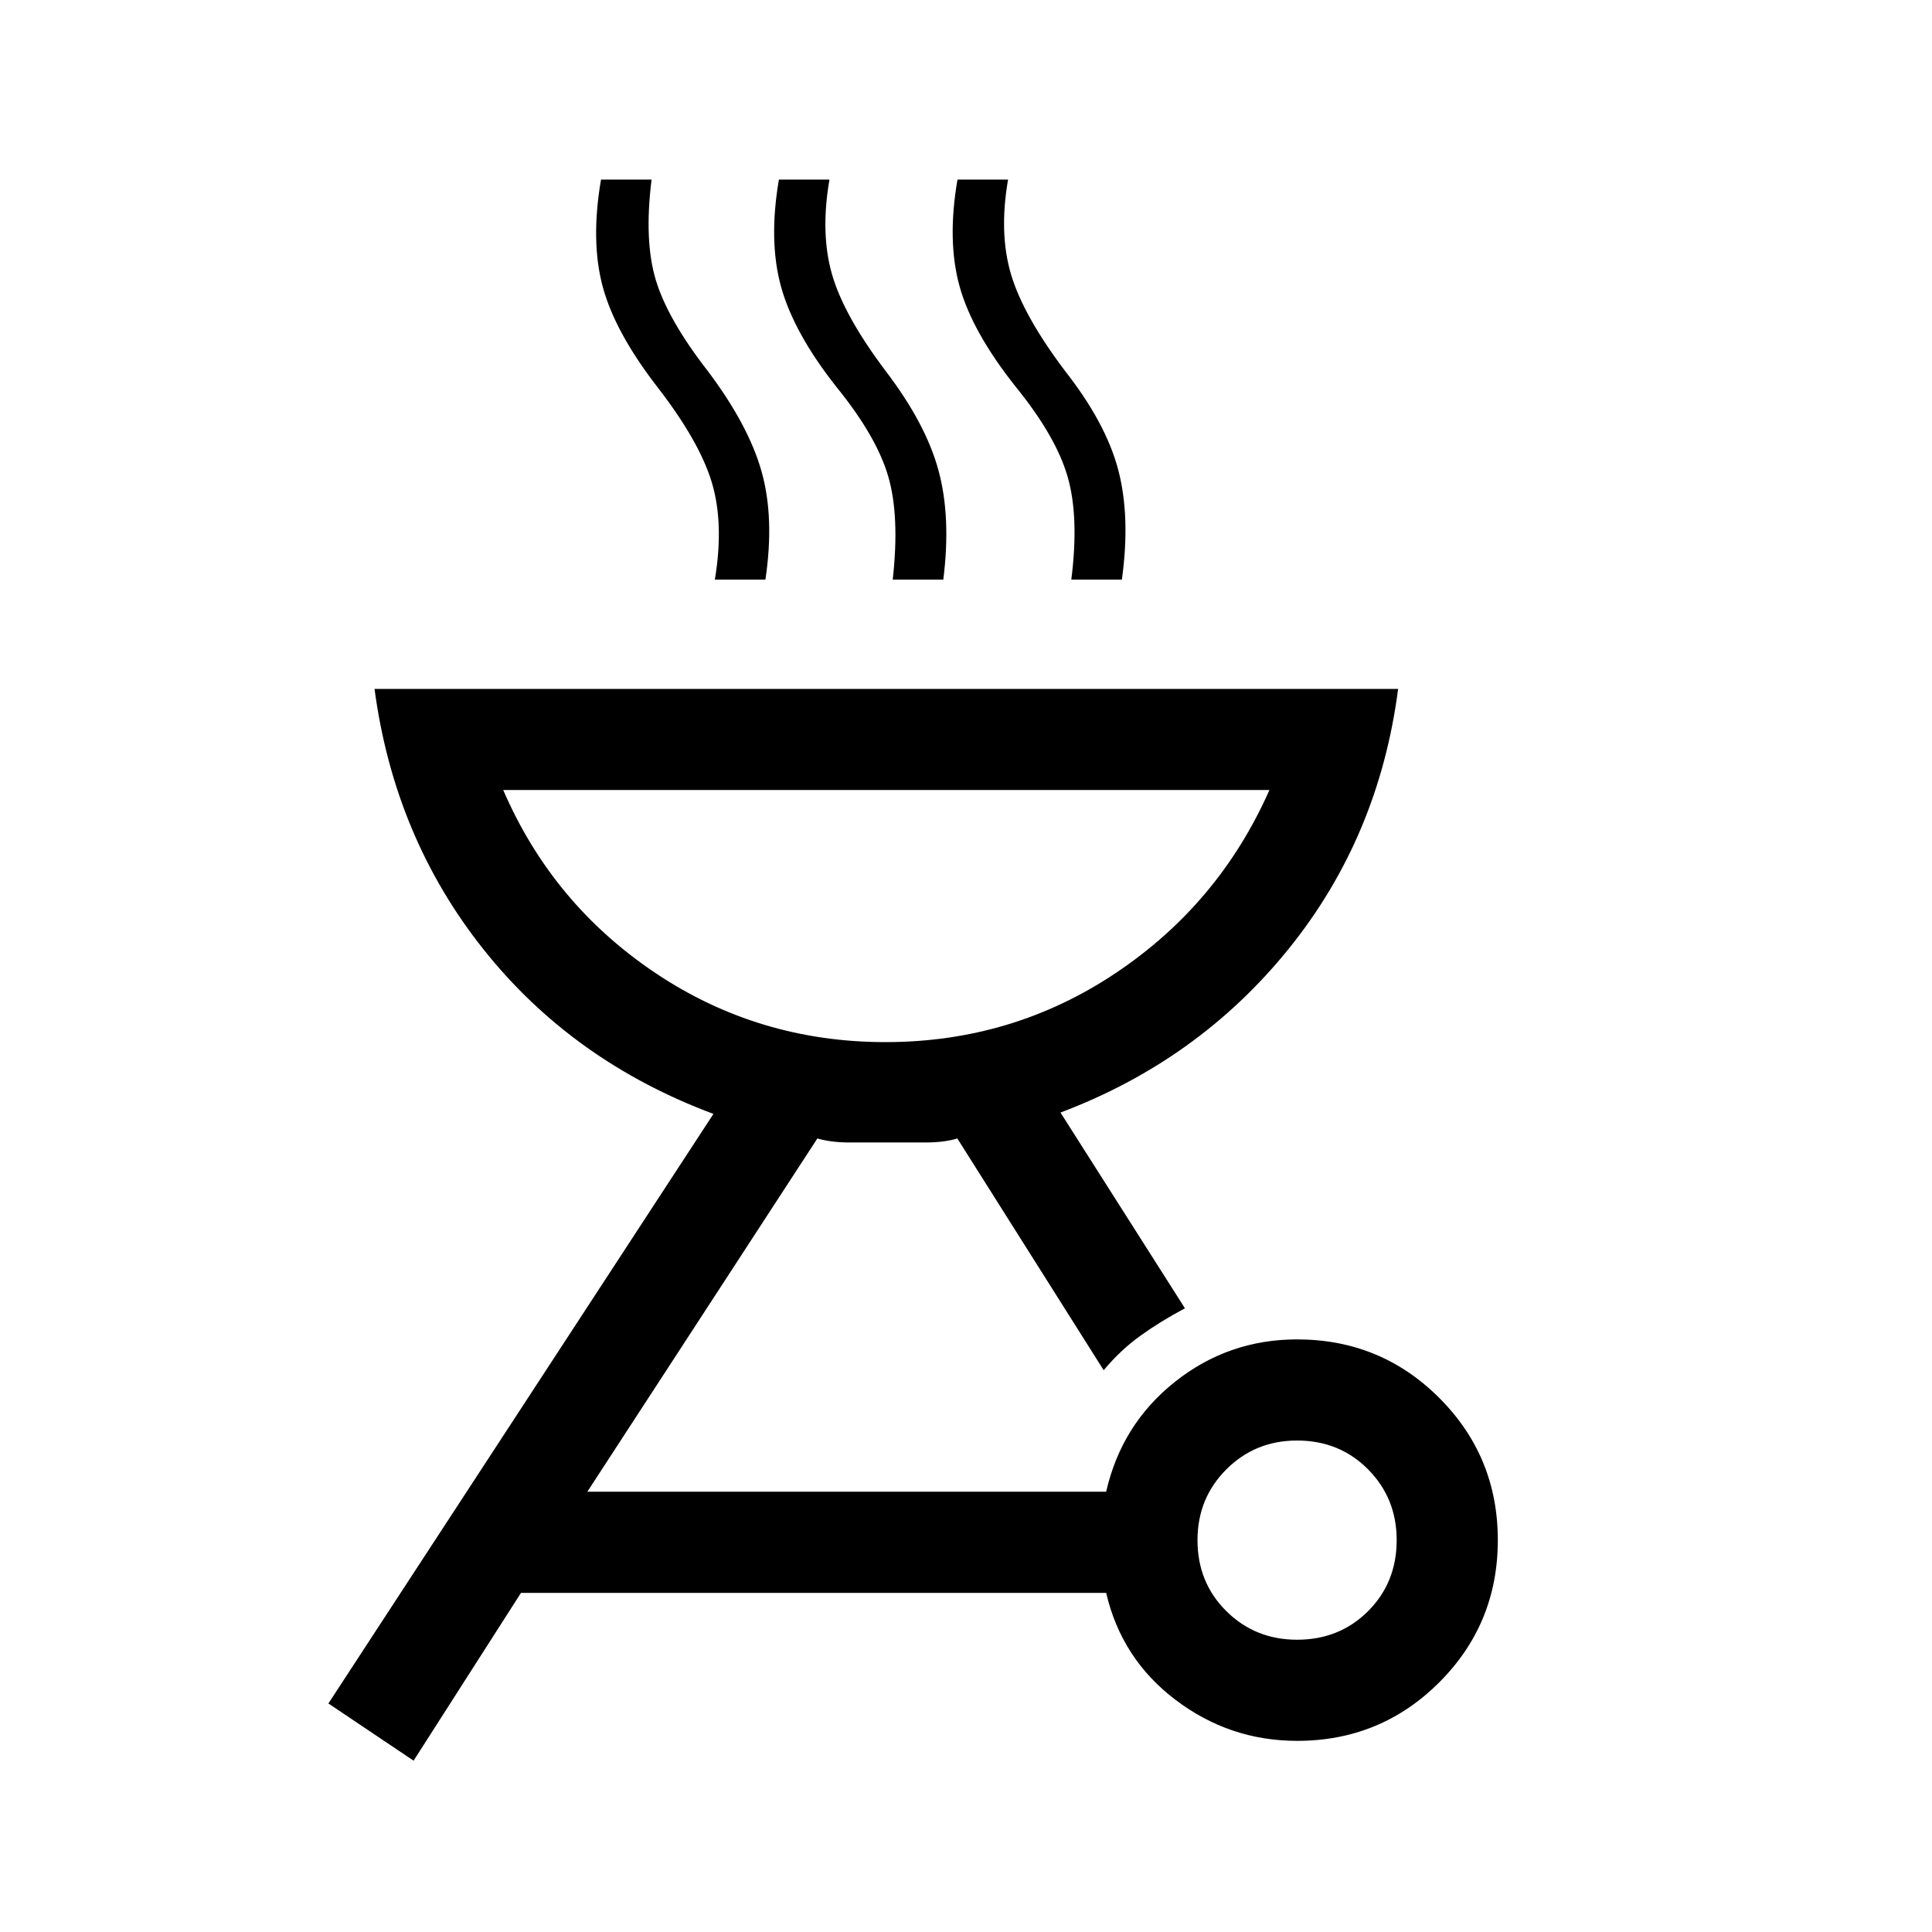 <svg xmlns="http://www.w3.org/2000/svg" height="40" viewBox="0 -960 960 960" width="40"><path d="M644.51-294.46q41.57 0 70.66 29.09 29.09 29.09 29.09 70.65 0 41.57-29.09 70.66-29.09 29.08-70.66 29.08-33.46 0-60.33-20.32-26.87-20.32-34.54-53.21H258.87l-53.36 83.38-42.33-28.43 191.33-292.95q-70.02-26.11-114.3-81.8T186.1-617.69h508.62q-9.57 73.69-54.4 129.18-44.83 55.48-113.37 81.33l61.84 97.26q-12.35 6.59-22.19 13.68-9.83 7.09-18.19 17.09l-72.72-115.16q-6.41 2-16.01 2H422.19q-9.22 0-16.04-2L291.84-218.77h257.8q7.67-33.56 34.21-54.63 26.53-21.06 60.66-21.06Zm0 149.23q21.08 0 35.29-14.21 14.2-14.2 14.2-35.28 0-20.82-14.2-35.15-14.21-14.34-35.29-14.34-20.82 0-35.15 14.34-14.33 14.33-14.33 35.15 0 21.08 14.33 35.28 14.33 14.21 35.15 14.21ZM440-442.18q63.08 0 114.41-34.33 51.33-34.34 76.36-90.93H250.05q24.41 56.59 75.64 90.93 51.23 34.33 114.31 34.33ZM355.21-672q4.61-27.82-1.5-48.23-6.12-20.41-27.04-47.44-21.08-27.23-27.18-49.87-6.1-22.64-.85-53.23h25.13q-3.8 30.39 2.11 49.95 5.91 19.56 25.76 45.1 20.21 26.82 26.74 49.87 6.54 23.06 1.95 53.85h-25.12Zm88.38 0q3.54-31.61-2.27-51.41-5.81-19.79-25.65-44.26-21.03-26.61-27.46-49.46-6.44-22.84-1.18-53.64h25.12q-4.61 26.74 1.3 47.18t26.58 47.87q20 26.21 26.3 49.46 6.31 23.26 2.39 54.26h-25.13Zm88.74 0q3.95-31.2-1.86-51.2-5.8-20-25.65-44.47-21.69-27.28-28-50-6.31-22.71-1.05-53.1h25.13q-4.62 26.74 1.5 47.18 6.11 20.44 26.78 47.87 20.26 25.8 26.43 49.05 6.18 23.26 1.85 54.67h-25.13ZM440-442.18Z"/></svg>